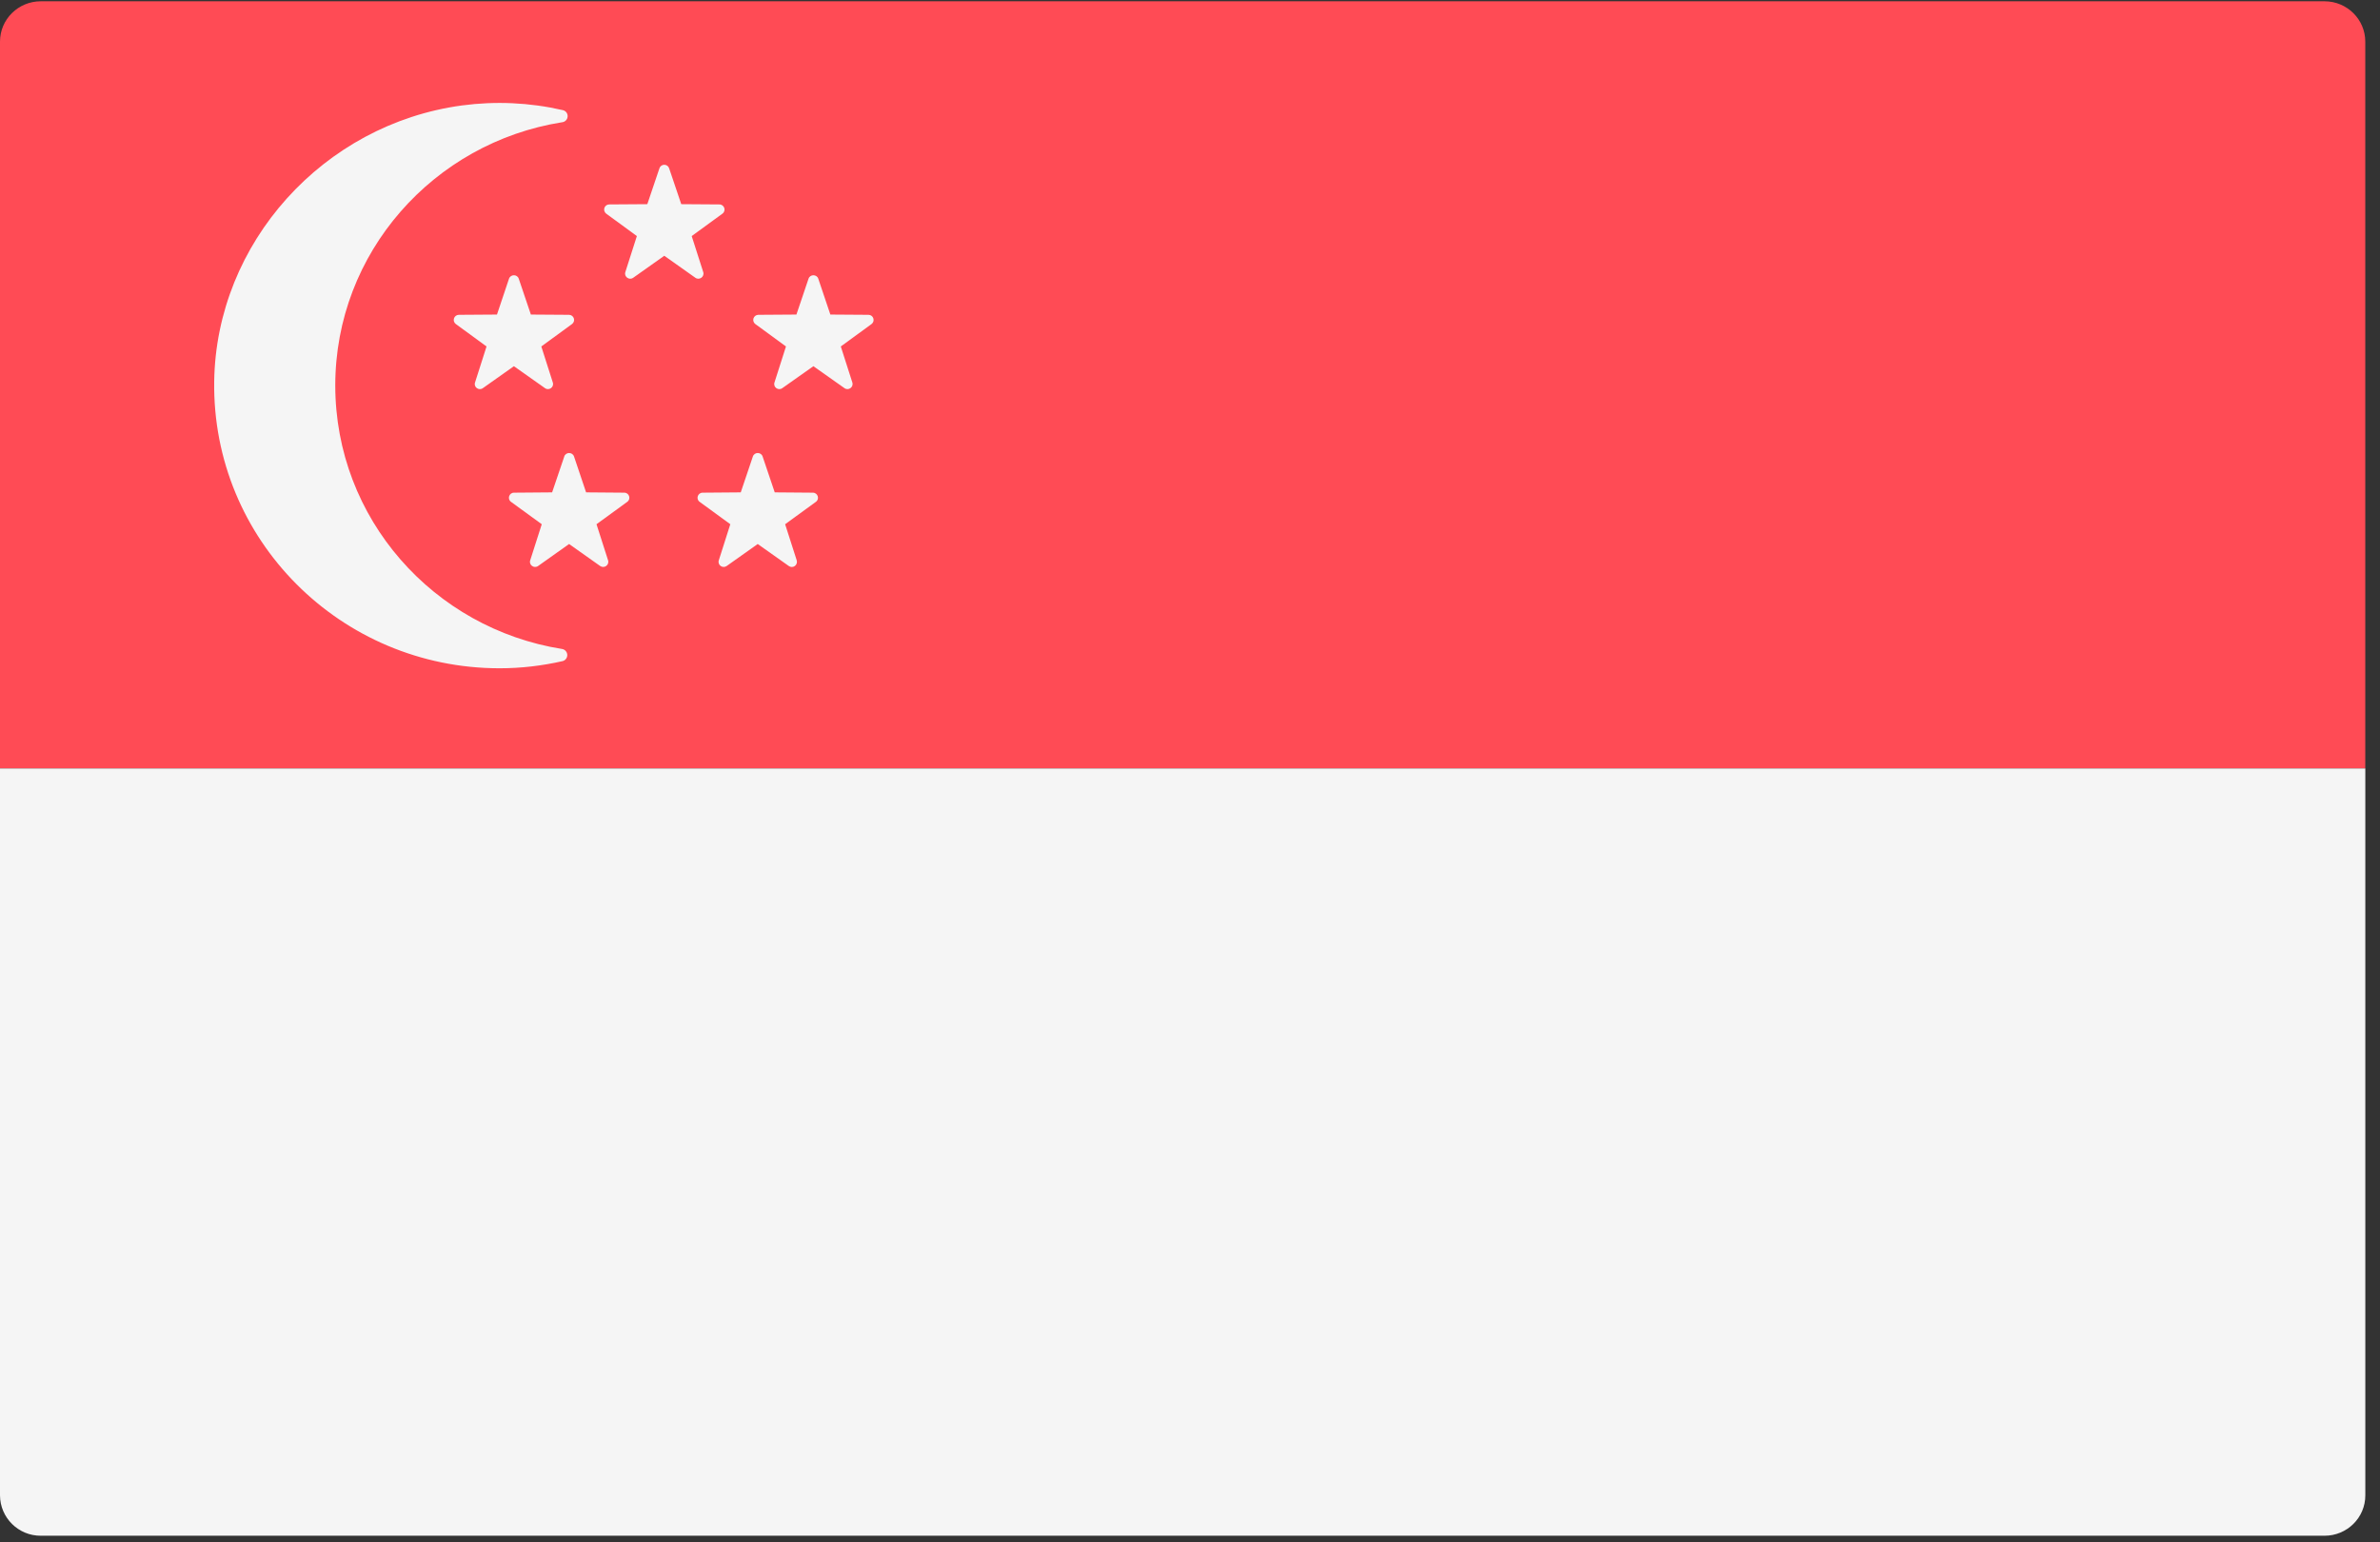 <?xml version="1.0" encoding="UTF-8"?>
<svg width="54px" height="35px" viewBox="0 0 54 35" version="1.1" xmlns="http://www.w3.org/2000/svg" xmlns:xlink="http://www.w3.org/1999/xlink">
    <rect x="0" y="0" width="54" height="35" fill="#333333" stroke="none"/>
    <!-- Generator: Sketch 58 (84663) - https://sketch.com -->
    <title>sg-flag</title>
    <desc>Created with Sketch.</desc>
    <g id="Page-1" stroke="none" stroke-width="1" fill="none" fill-rule="evenodd">
        <g id="Desktop-Checkout-Page1" transform="translate(-583, -1143)" fill-rule="nonzero">
            <g id="Location-Copy-4" transform="translate(567, 1115)">
                <g id="sg-flag" transform="translate(16, 28)">
                    <path d="M53.667,17.439 L0,17.439 L0,0.945 C0,0.439 0.414,0.029 0.926,0.029 L52.74,0.029 C53.251,0.029 53.666,0.439 53.666,0.945 L53.666,17.439 L53.667,17.439 Z" id="Path" fill="#FF4B55"></path>
                    <g id="Group" transform="translate(0, 1.453)" fill="#F5F5F5">
                        <path d="M0,15.986 L53.667,15.986 L53.667,32.481 C53.667,32.987 53.253,33.397 52.741,33.397 L0.926,33.397 C0.417,33.399 0.003,32.989 0,32.481 L0,15.986 Z M7.607,7.294 C7.607,4.28 9.839,1.783 12.754,1.321 C12.823,1.314 12.877,1.257 12.879,1.187 C12.882,1.118 12.833,1.057 12.764,1.045 C12.015,0.873 11.241,0.838 10.48,0.94 C7.335,1.365 4.905,4.059 4.86,7.201 C4.809,10.791 7.73,13.712 11.336,13.712 C11.827,13.712 12.304,13.654 12.763,13.55 C12.828,13.535 12.873,13.475 12.871,13.408 C12.868,13.341 12.819,13.285 12.753,13.274 C9.839,12.811 7.607,10.318 7.607,7.293 L7.607,7.294 Z" id="Shape"></path>
                        <path d="M12.803,8.906 L12.527,9.72 L11.663,9.727 C11.551,9.727 11.504,9.869 11.594,9.935 L12.292,10.443 L12.03,11.262 C11.995,11.368 12.118,11.455 12.209,11.391 L12.912,10.892 L13.617,11.391 C13.709,11.455 13.831,11.368 13.796,11.26 L13.534,10.443 L14.232,9.935 C14.322,9.869 14.276,9.727 14.164,9.727 L13.298,9.72 L13.024,8.906 C12.988,8.801 12.838,8.801 12.802,8.906 L12.803,8.906 Z M17.082,8.906 L16.807,9.72 L15.943,9.727 C15.831,9.727 15.783,9.869 15.874,9.935 L16.57,10.443 L16.309,11.262 C16.275,11.368 16.396,11.455 16.488,11.391 L17.192,10.892 L17.897,11.391 C17.938,11.421 17.994,11.421 18.034,11.391 C18.075,11.361 18.092,11.308 18.076,11.26 L17.814,10.443 L18.512,9.935 C18.602,9.869 18.556,9.727 18.442,9.727 L17.578,9.72 L17.303,8.906 C17.268,8.801 17.117,8.801 17.082,8.906 L17.082,8.906 Z M14.962,2.366 L14.687,3.18 L13.822,3.186 C13.772,3.186 13.729,3.218 13.713,3.266 C13.698,3.313 13.714,3.365 13.754,3.395 L14.45,3.904 L14.188,4.722 C14.155,4.826 14.276,4.915 14.367,4.85 L15.072,4.351 L15.777,4.85 C15.868,4.915 15.989,4.826 15.956,4.722 L15.694,3.904 L16.392,3.395 C16.482,3.328 16.435,3.187 16.322,3.186 L15.457,3.18 L15.182,2.366 C15.167,2.318 15.122,2.286 15.072,2.286 C15.022,2.286 14.977,2.318 14.962,2.366 L14.962,2.366 Z M11.549,4.871 L11.276,5.685 L10.41,5.691 C10.36,5.692 10.316,5.724 10.301,5.771 C10.285,5.819 10.302,5.87 10.342,5.9 L11.039,6.409 L10.778,7.227 C10.743,7.333 10.865,7.42 10.956,7.355 L11.66,6.857 L12.365,7.355 C12.456,7.42 12.577,7.333 12.543,7.227 L12.282,6.409 L12.979,5.9 C13.019,5.87 13.036,5.819 13.02,5.771 C13.005,5.724 12.961,5.692 12.911,5.691 L12.045,5.685 L11.77,4.871 C11.735,4.767 11.586,4.767 11.549,4.871 L11.549,4.871 Z M18.345,4.871 L18.07,5.685 L17.205,5.691 C17.156,5.692 17.112,5.724 17.096,5.771 C17.081,5.819 17.097,5.87 17.137,5.9 L17.833,6.409 L17.572,7.227 C17.538,7.333 17.659,7.42 17.75,7.355 L18.455,6.857 L19.16,7.355 C19.25,7.42 19.372,7.333 19.339,7.227 L19.077,6.409 L19.775,5.9 C19.815,5.87 19.831,5.818 19.815,5.771 C19.8,5.723 19.755,5.691 19.705,5.691 L18.84,5.685 L18.566,4.871 C18.531,4.767 18.38,4.767 18.345,4.871 L18.345,4.871 Z" id="Shape"></path>
                    </g>
                </g>
            </g>
        </g>
    </g>
</svg>